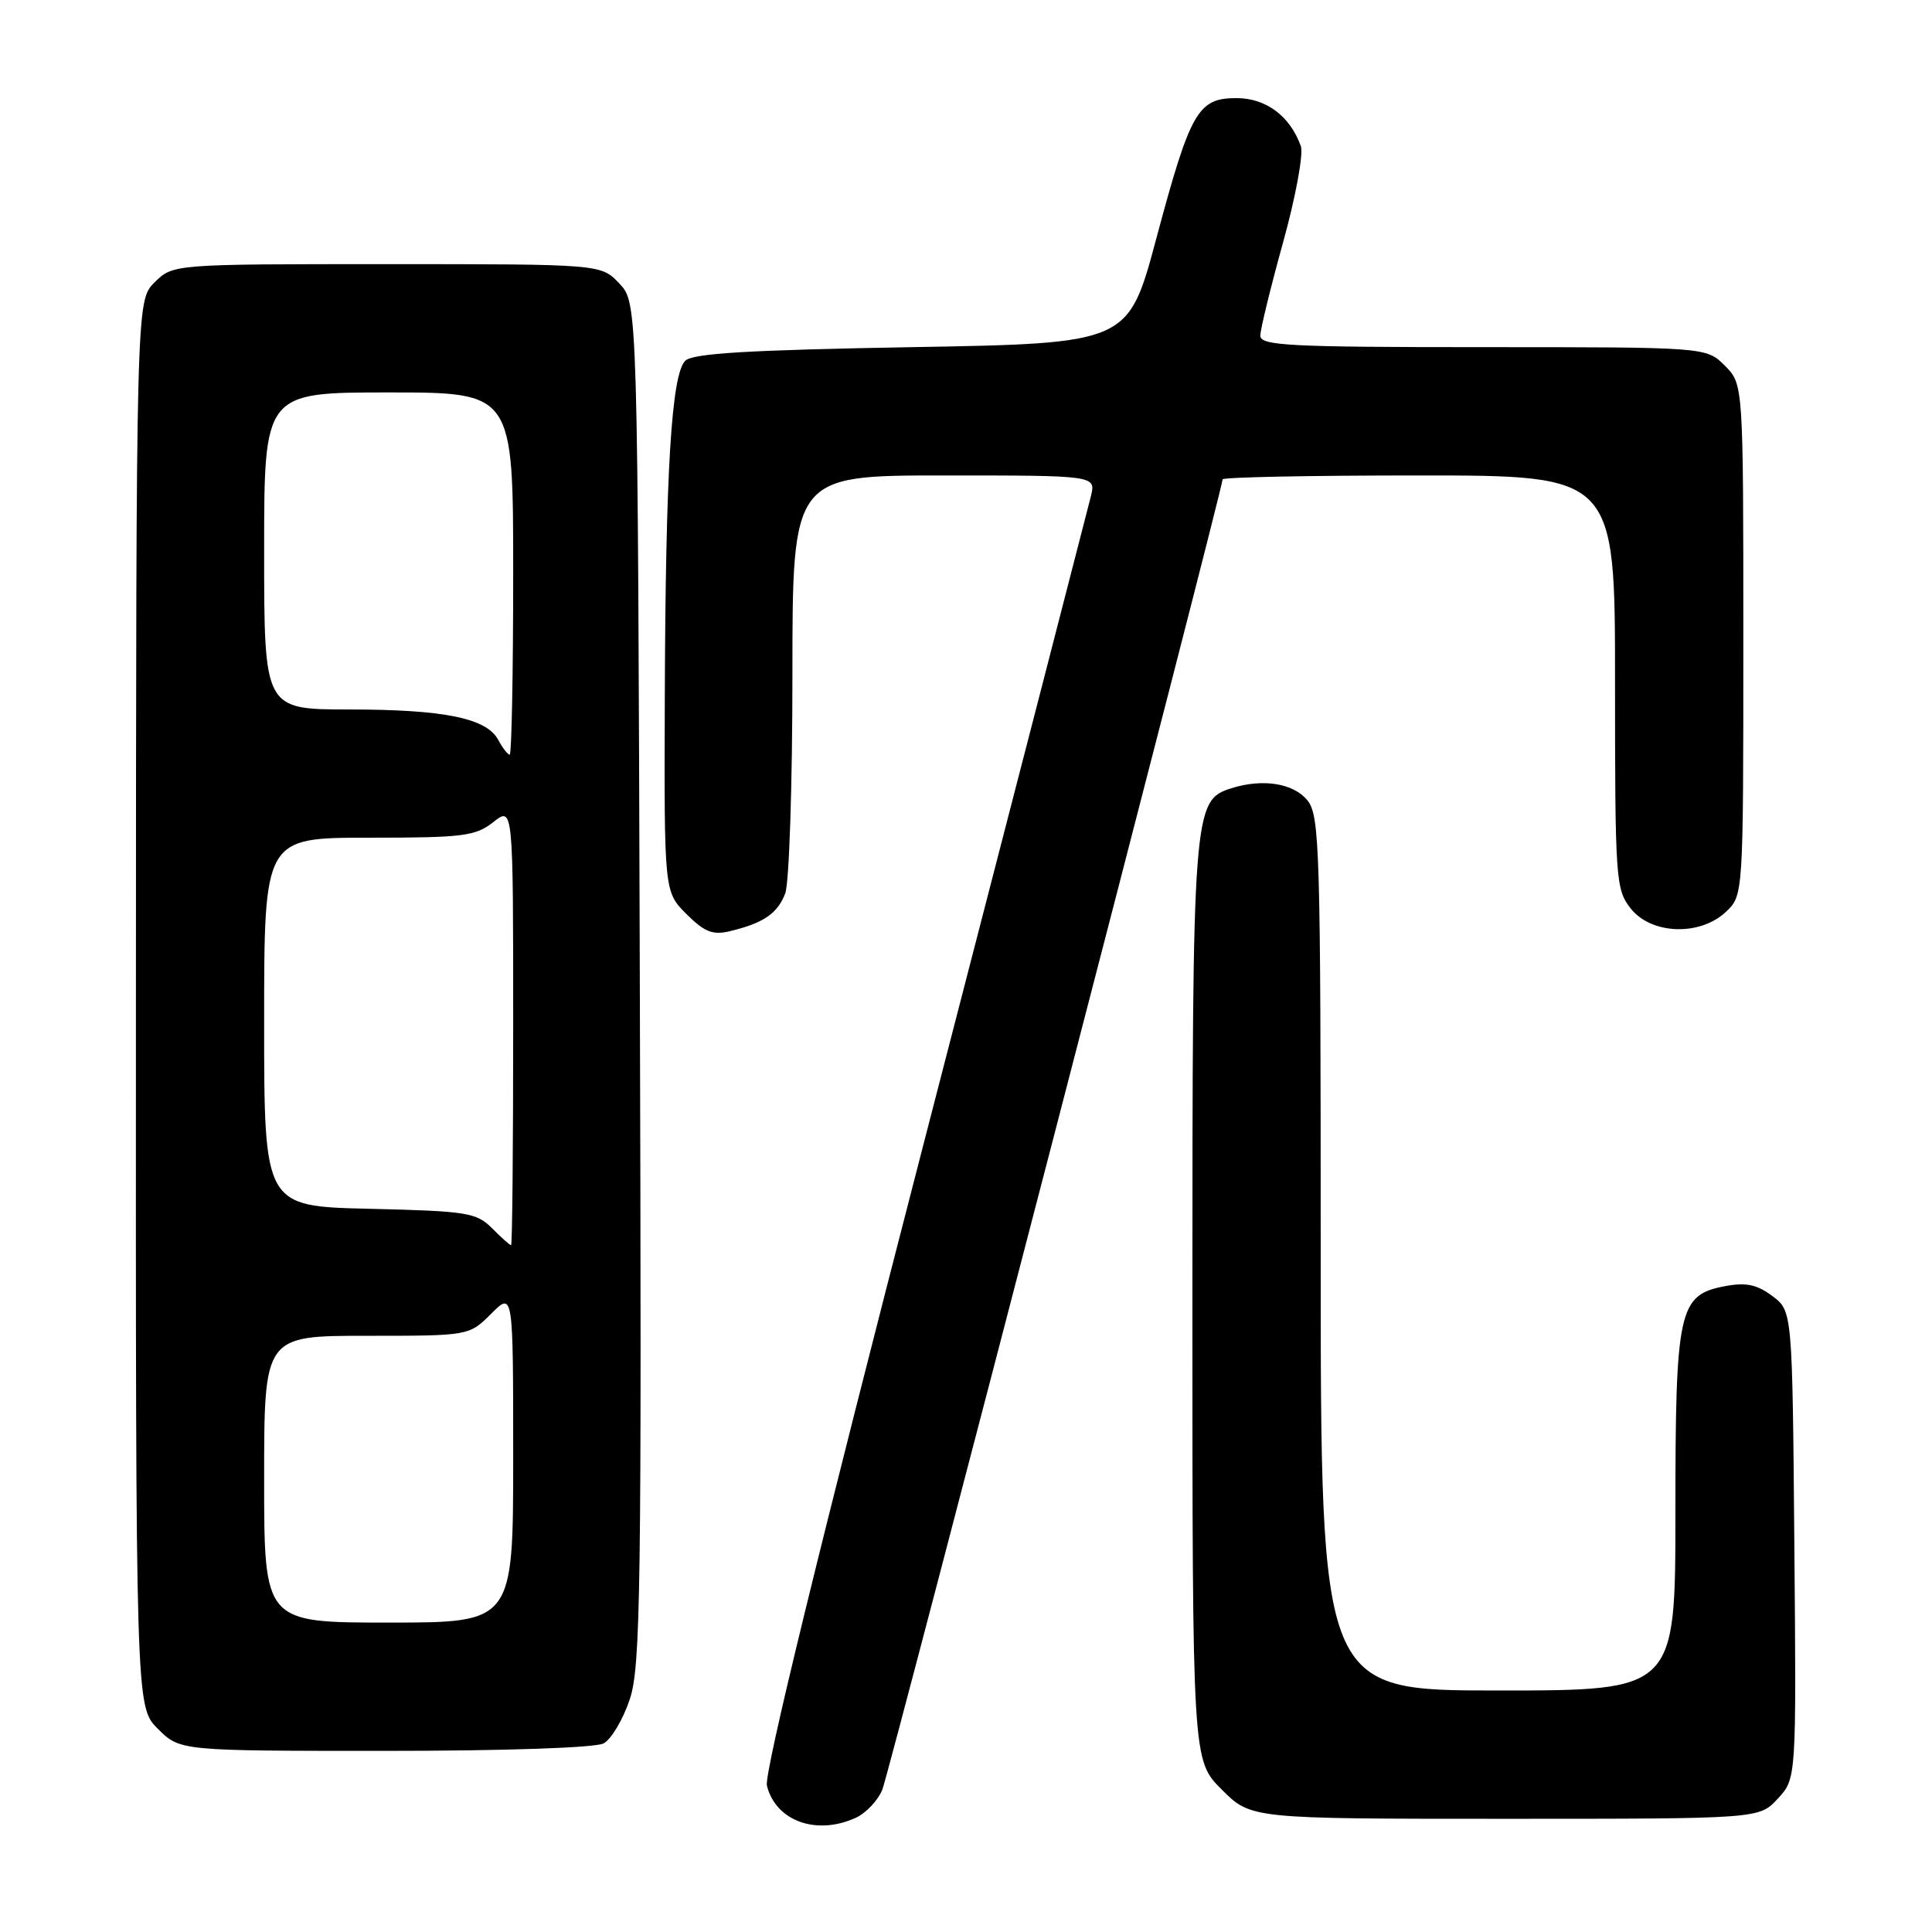 <?xml version="1.0" encoding="UTF-8" standalone="no"?>
<!DOCTYPE svg PUBLIC "-//W3C//DTD SVG 1.1//EN" "http://www.w3.org/Graphics/SVG/1.1/DTD/svg11.dtd" >
<svg xmlns="http://www.w3.org/2000/svg" xmlns:xlink="http://www.w3.org/1999/xlink" version="1.1" viewBox="0 0 256 256">
 <g >
 <path fill="currentColor"
d=" M 113.39 240.87 C 114.75 240.25 116.34 238.56 116.92 237.12 C 117.85 234.78 162.00 64.79 162.00 63.52 C 162.00 63.23 173.70 63.00 188.00 63.00 C 214.00 63.00 214.00 63.00 214.00 90.37 C 214.00 116.54 214.09 117.85 216.07 120.37 C 218.80 123.84 225.23 124.07 228.69 120.83 C 231.00 118.65 231.00 118.65 231.00 84.78 C 231.00 50.91 231.00 50.91 228.55 48.45 C 226.09 46.00 226.09 46.00 196.55 46.00 C 170.81 46.00 167.00 45.80 167.00 44.48 C 167.00 43.65 168.36 38.08 170.02 32.10 C 171.68 26.12 172.73 20.40 172.37 19.37 C 170.95 15.39 167.76 13.00 163.85 13.00 C 158.72 13.00 157.74 14.72 153.21 31.63 C 149.50 45.50 149.50 45.50 120.80 46.00 C 99.15 46.38 91.78 46.82 90.80 47.80 C 88.97 49.63 88.19 62.40 88.09 92.33 C 88.00 118.15 88.00 118.15 90.95 121.11 C 93.35 123.50 94.44 123.93 96.70 123.39 C 101.17 122.32 103.03 121.05 104.05 118.37 C 104.57 117.00 105.00 103.97 105.00 89.43 C 105.00 63.00 105.00 63.00 125.11 63.00 C 145.22 63.00 145.22 63.00 144.55 65.75 C 144.18 67.26 134.23 105.78 122.44 151.34 C 108.62 204.76 101.22 235.05 101.62 236.61 C 102.79 241.30 108.17 243.25 113.39 240.87 Z  M 235.56 238.34 C 238.03 235.68 238.03 235.68 237.76 204.70 C 237.50 173.71 237.50 173.71 234.84 171.73 C 232.80 170.20 231.35 169.90 228.59 170.42 C 222.42 171.57 222.00 173.51 222.00 200.45 C 222.00 224.00 222.00 224.00 198.50 224.00 C 175.00 224.00 175.00 224.00 175.00 166.11 C 175.00 112.37 174.87 108.07 173.24 106.05 C 171.40 103.78 167.32 103.13 163.15 104.45 C 158.09 106.06 158.00 107.20 158.00 172.59 C 158.00 233.24 158.00 233.24 161.88 237.12 C 165.76 241.00 165.76 241.00 199.43 241.00 C 233.10 241.00 233.10 241.00 235.56 238.34 Z  M 79.98 231.01 C 81.00 230.46 82.56 227.83 83.45 225.16 C 84.89 220.81 85.03 210.91 84.78 130.23 C 84.50 40.16 84.50 40.16 82.08 37.58 C 79.65 35.00 79.65 35.00 51.28 35.00 C 22.91 35.00 22.91 35.00 20.47 37.43 C 18.04 39.87 18.04 39.87 18.01 133.00 C 17.98 226.14 17.98 226.14 20.91 229.07 C 23.85 232.00 23.85 232.00 50.99 232.00 C 67.00 232.00 78.89 231.59 79.98 231.01 Z  M 35.00 196.00 C 35.00 177.00 35.00 177.00 48.58 177.00 C 62.15 177.00 62.15 177.00 65.08 174.08 C 68.00 171.15 68.00 171.15 68.00 193.08 C 68.00 215.00 68.00 215.00 51.50 215.00 C 35.00 215.00 35.00 215.00 35.00 196.00 Z  M 65.20 162.75 C 63.12 160.67 61.91 160.48 48.98 160.17 C 35.00 159.85 35.00 159.85 35.00 135.42 C 35.00 111.00 35.00 111.00 48.87 111.00 C 61.38 111.00 62.99 110.80 65.37 108.93 C 68.00 106.85 68.00 106.85 68.00 135.93 C 68.00 151.92 67.88 165.00 67.72 165.00 C 67.57 165.00 66.43 163.99 65.20 162.75 Z  M 66.02 98.04 C 64.48 95.16 58.87 94.01 46.25 94.01 C 35.00 94.00 35.00 94.00 35.00 73.00 C 35.00 52.00 35.00 52.00 51.50 52.00 C 68.00 52.00 68.00 52.00 68.00 76.00 C 68.00 89.20 67.79 100.00 67.54 100.00 C 67.28 100.00 66.60 99.12 66.02 98.04 Z "/>
</g>
</svg>